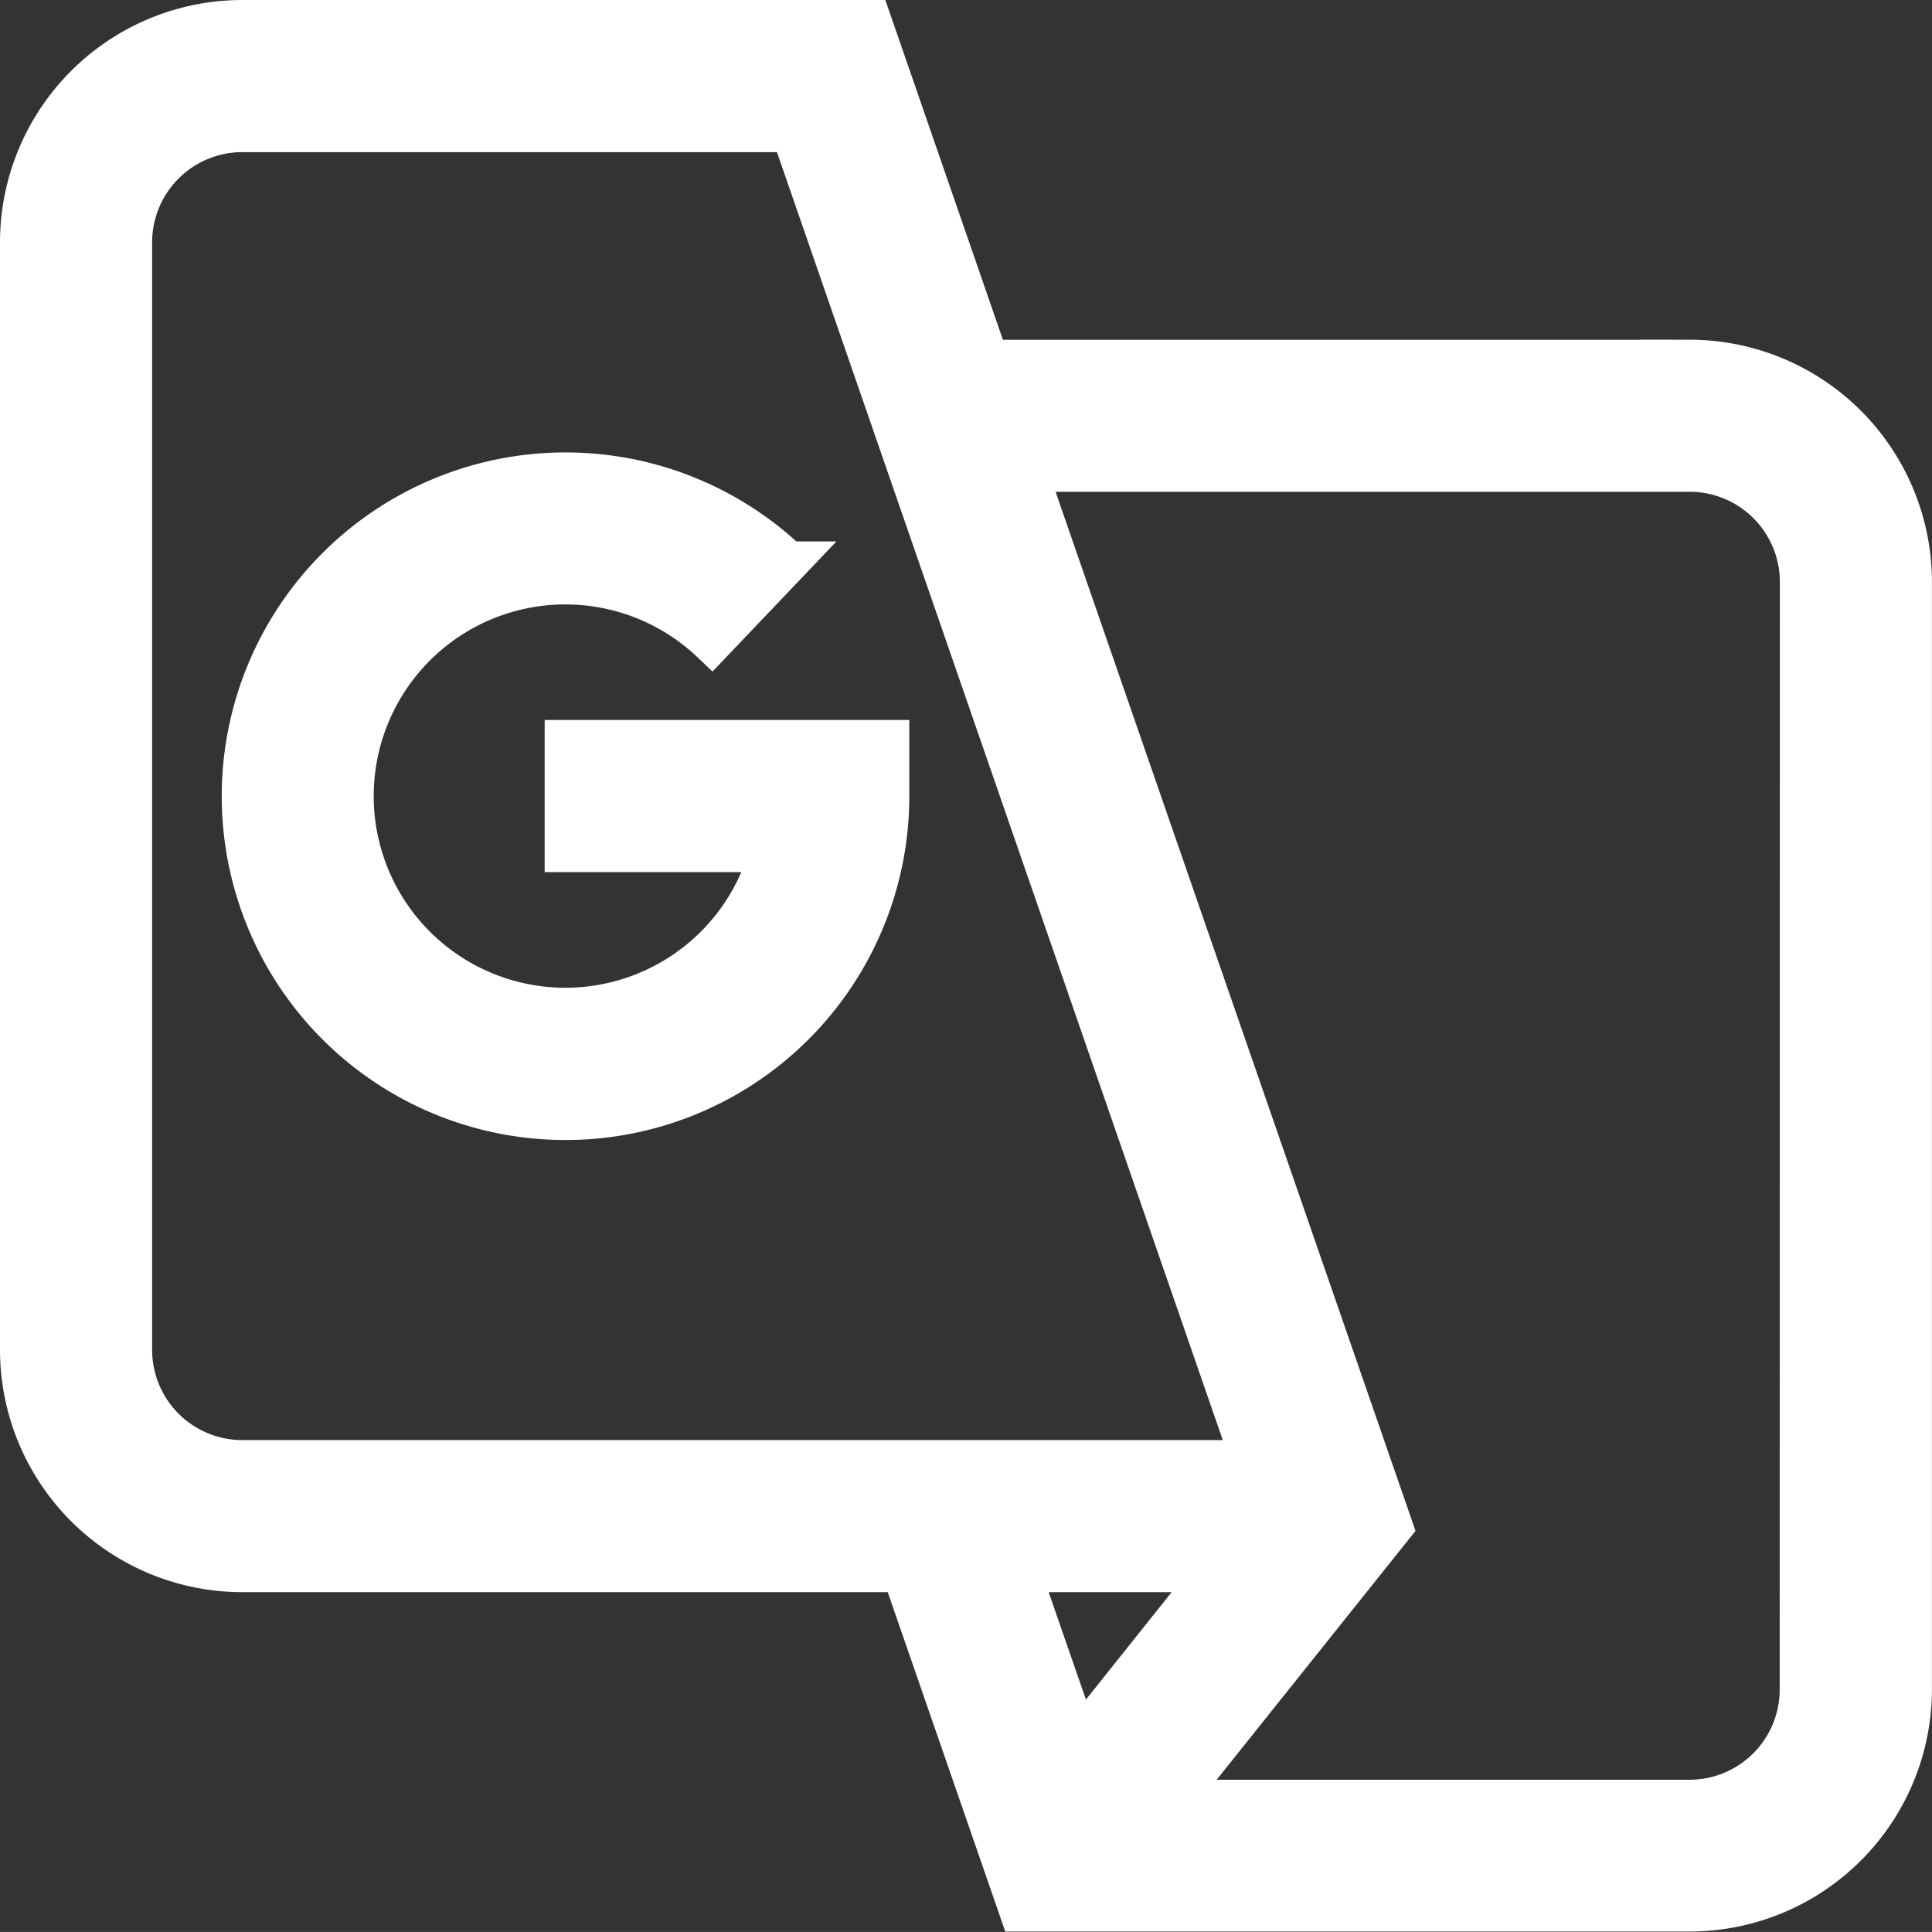 <svg xmlns="http://www.w3.org/2000/svg" width="32.701" height="32.7" viewBox="0 0 32.701 32.7">
  <rect x="0" y="0" width="32.701" height="32.7" fill="#333333" stroke="none"/>
  <g id="Group_844" data-name="Group 844" transform="translate(0.35 0.343)">
    <path id="Path_3861" data-name="Path 3861" d="M28.252,5.758l-11.876,0L14.386.007H3.75A3.754,3.754,0,0,0,0,3.757V22.506a3.754,3.754,0,0,0,3.75,3.75H14.925L16.914,32l11.334,0A3.754,3.754,0,0,0,32,28.258L32,9.508a3.754,3.754,0,0,0-3.749-3.751ZM1.875,22.506V3.757A1.877,1.877,0,0,1,3.75,1.882h9.3l7.788,22.5H3.75A1.877,1.877,0,0,1,1.875,22.506Zm18.333,3.75-2.3,2.883-1-2.883Zm9.915,2a1.877,1.877,0,0,1-1.875,1.875l-8.733,0,3.7-4.63L17.025,7.631l11.226,0a1.877,1.877,0,0,1,1.875,1.875Z" fill="#fff" stroke="#fff" stroke-width="0.7"/>
    <path id="Path_3862" data-name="Path 3862" d="M65.469,127.037v1.875h3.47a3.594,3.594,0,1,1-.991-3.54l1.293-1.358a5.469,5.469,0,1,0,1.7,3.96v-.937H65.469Z" transform="translate(-56.25 -114.843)" fill="#fff" stroke="#fff" stroke-width="0.7"/>
  </g>
</svg>
